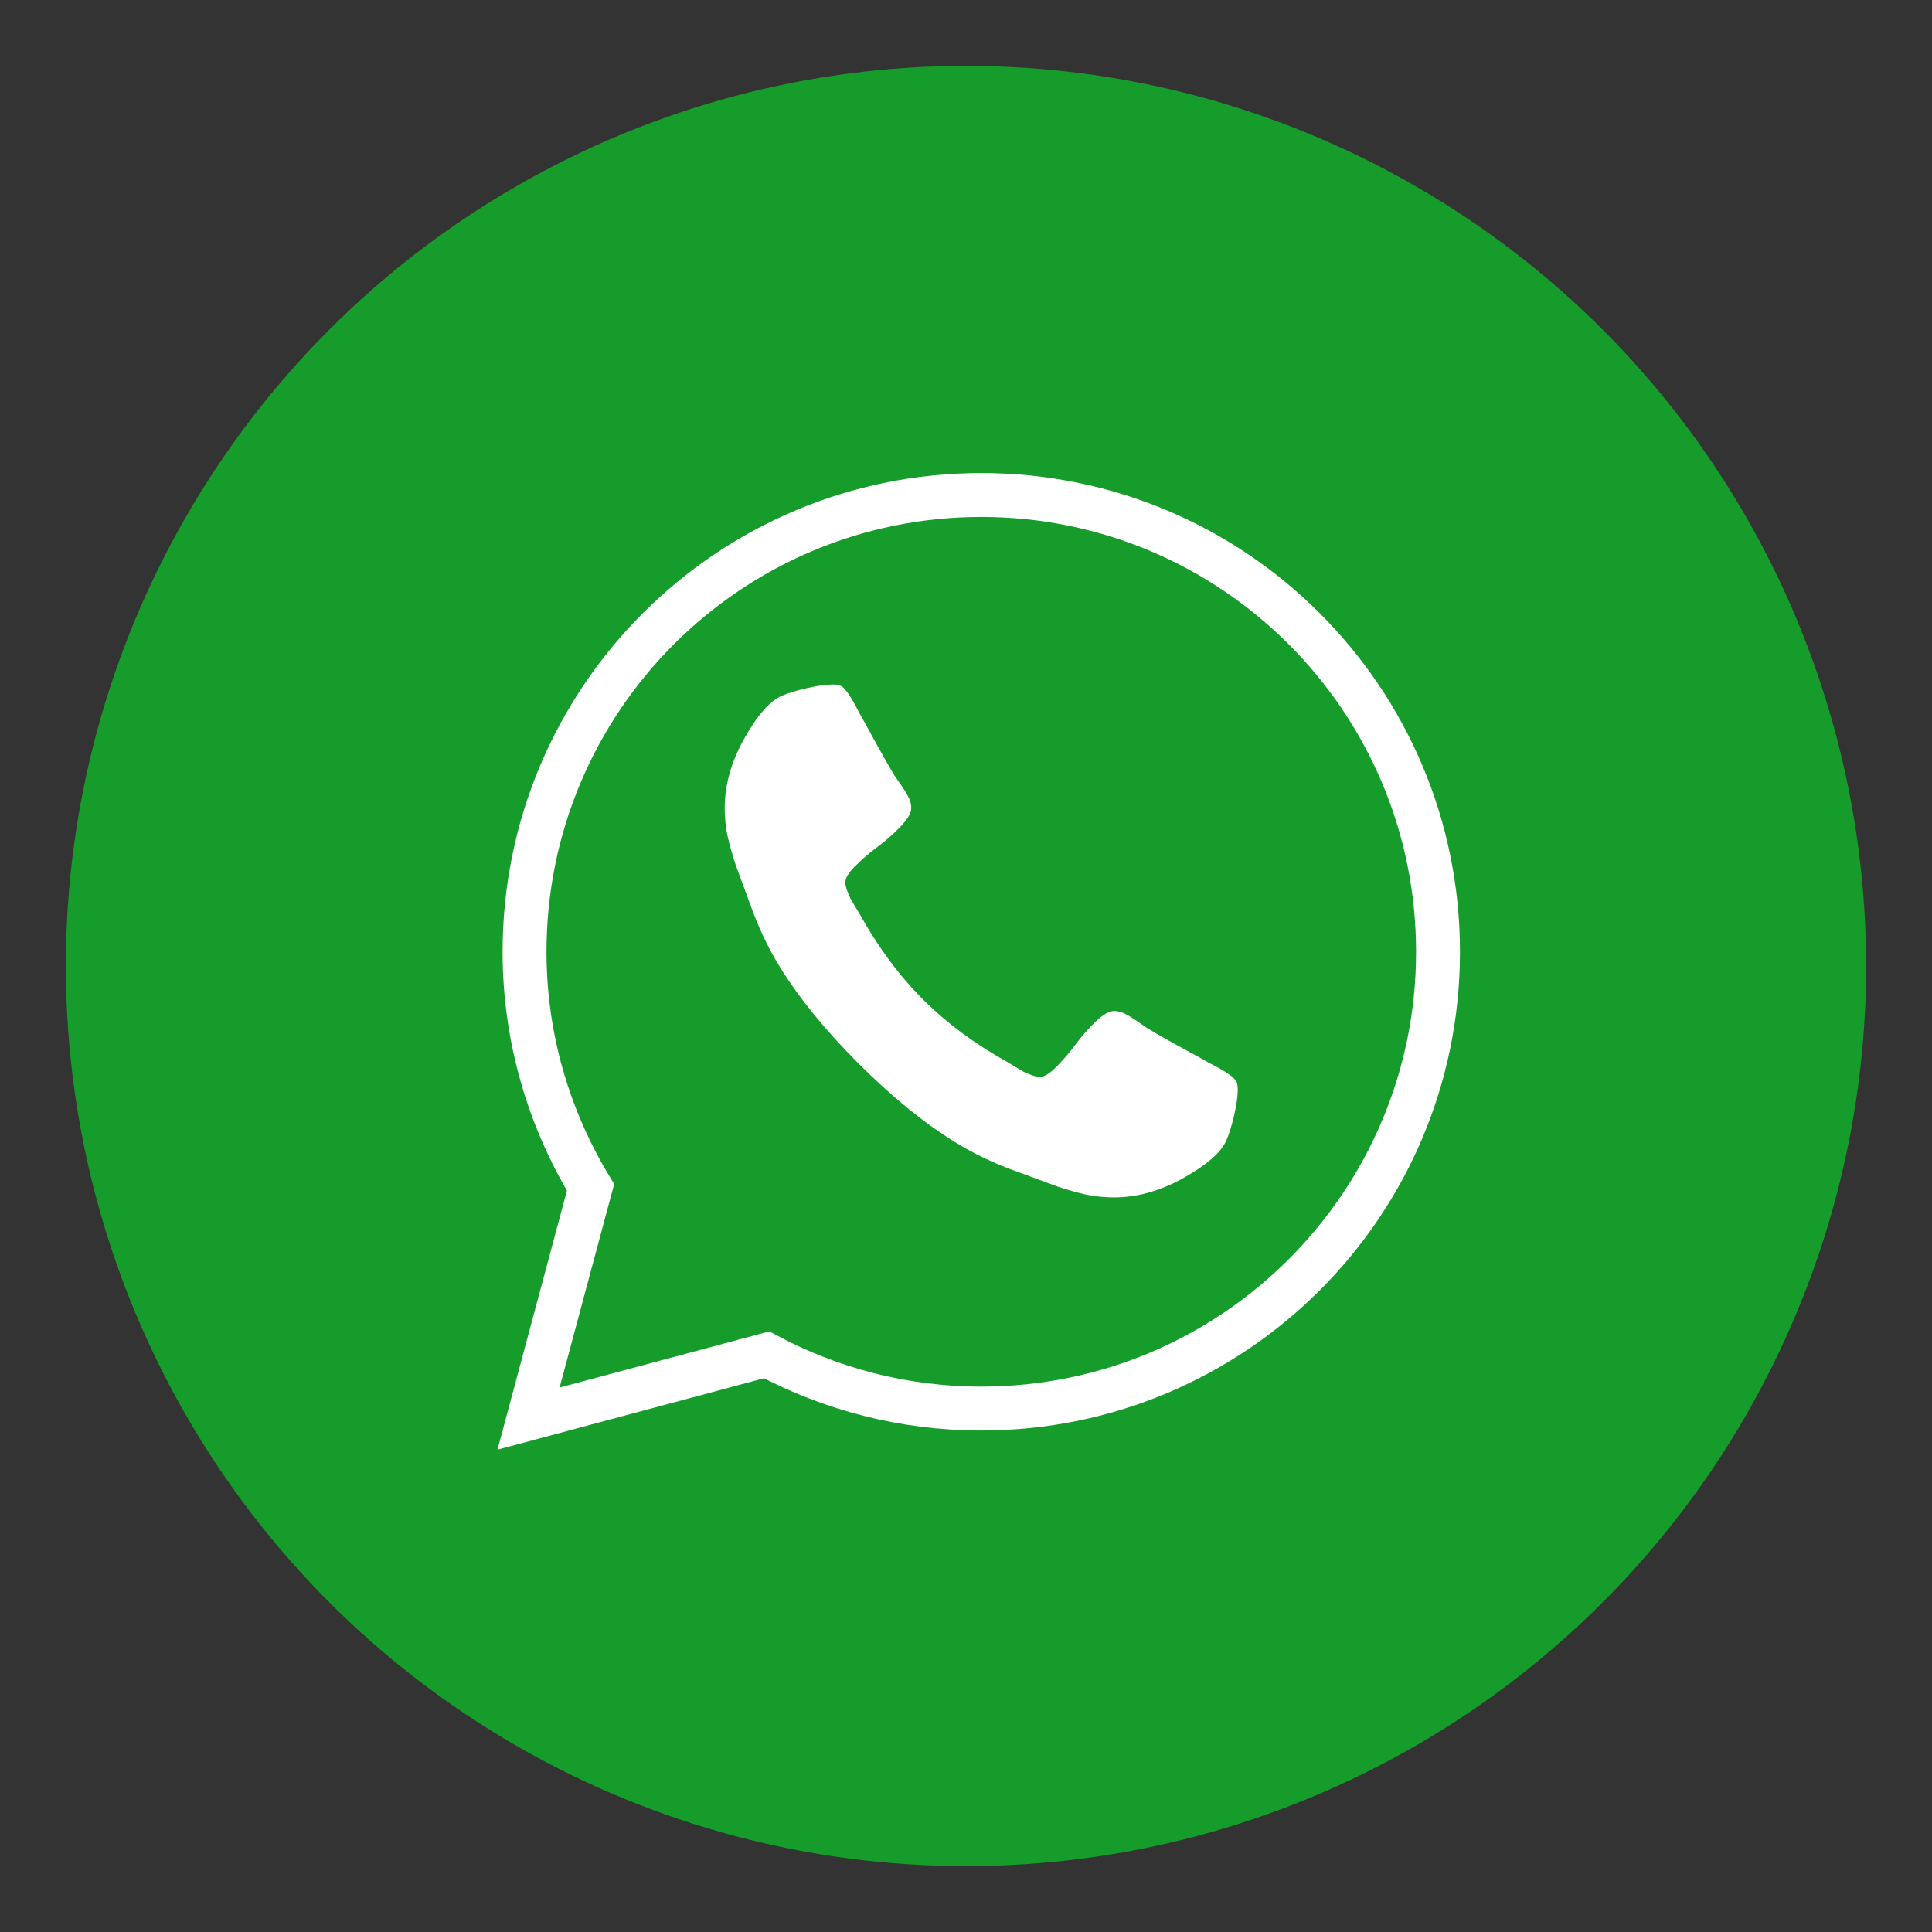 <?xml version="1.0" encoding="utf-8"?>
<!DOCTYPE svg PUBLIC "-//W3C//DTD SVG 1.1//EN" "http://www.w3.org/Graphics/SVG/1.1/DTD/svg11.dtd">
<svg version="1.1" id="Layer_1" xmlns="http://www.w3.org/2000/svg" xmlns:xlink="http://www.w3.org/1999/xlink" x="0px" y="0px"
	 width="44px" height="44px" viewBox="0 0 44 44" enable-background="new 0 0 44 44" xml:space="preserve">
<rect x="0" y="0" width="44" height="44" fill="#333333" stroke="none"/>
<circle fill="#169C2A" cx="22" cy="22" r="20.5"/>
<g>
	<path fill="#FFFFFF" d="M28.189,24.814c0,0.149-0.027,0.345-0.082,0.585c-0.057,0.24-0.115,0.43-0.176,0.568
		c-0.115,0.276-0.453,0.569-1.012,0.88c-0.52,0.282-1.035,0.423-1.543,0.423c-0.15,0-0.295-0.01-0.436-0.029
		s-0.301-0.054-0.479-0.104c-0.176-0.05-0.307-0.09-0.393-0.12s-0.24-0.087-0.461-0.17s-0.357-0.133-0.406-0.149
		c-0.543-0.193-1.027-0.424-1.453-0.689c-0.708-0.437-1.439-1.032-2.195-1.788c-0.755-0.755-1.351-1.486-1.788-2.194
		c-0.266-0.426-0.495-0.91-0.688-1.452c-0.017-0.05-0.066-0.185-0.149-0.407c-0.083-0.221-0.14-0.375-0.17-0.46
		c-0.03-0.085-0.07-0.217-0.12-0.394c-0.05-0.177-0.084-0.336-0.104-0.477c-0.019-0.141-0.029-0.286-0.029-0.436
		c0-0.509,0.141-1.023,0.423-1.543c0.31-0.559,0.603-0.896,0.879-1.012c0.138-0.061,0.328-0.119,0.568-0.174
		s0.436-0.083,0.585-0.083c0.078,0,0.136,0.008,0.174,0.025c0.1,0.033,0.246,0.244,0.44,0.63c0.061,0.105,0.144,0.255,0.249,0.448
		c0.105,0.194,0.202,0.369,0.291,0.527s0.174,0.306,0.257,0.444c0.017,0.022,0.065,0.091,0.145,0.208
		c0.081,0.116,0.14,0.214,0.179,0.294c0.039,0.081,0.058,0.159,0.058,0.237c0,0.111-0.079,0.249-0.237,0.415
		c-0.157,0.166-0.329,0.318-0.514,0.457c-0.186,0.138-0.357,0.285-0.515,0.44s-0.236,0.282-0.236,0.382
		c0,0.049,0.014,0.112,0.042,0.187c0.027,0.075,0.051,0.131,0.07,0.17c0.02,0.039,0.058,0.105,0.116,0.199
		c0.058,0.094,0.09,0.146,0.096,0.158c0.42,0.758,0.901,1.407,1.444,1.95c0.542,0.542,1.192,1.023,1.95,1.443
		c0.01,0.006,0.062,0.037,0.156,0.096c0.096,0.058,0.162,0.097,0.199,0.116c0.039,0.02,0.096,0.043,0.172,0.07
		c0.074,0.027,0.137,0.042,0.186,0.042c0.1,0,0.227-0.079,0.383-0.237c0.154-0.157,0.301-0.329,0.439-0.514
		c0.137-0.186,0.289-0.357,0.455-0.515c0.166-0.158,0.305-0.236,0.416-0.236c0.076,0,0.156,0.02,0.236,0.058
		c0.08,0.039,0.178,0.099,0.295,0.179c0.115,0.08,0.186,0.128,0.207,0.145c0.139,0.083,0.285,0.169,0.443,0.258
		s0.334,0.186,0.527,0.29c0.193,0.105,0.344,0.188,0.447,0.249c0.389,0.194,0.598,0.341,0.631,0.44
		C28.182,24.679,28.189,24.737,28.189,24.814z"/>
</g>
<path fill="none" stroke="#FFFFFF" stroke-miterlimit="10" d="M22.349,11.273c-5.746,0-10.403,4.658-10.403,10.404
	c0,1.965,0.556,3.798,1.503,5.366l-1.412,5.265l5.421-1.452c1.458,0.778,3.122,1.223,4.89,1.223c5.745,0,10.402-4.658,10.402-10.401
	C32.751,15.931,28.094,11.273,22.349,11.273z"/>
</svg>
